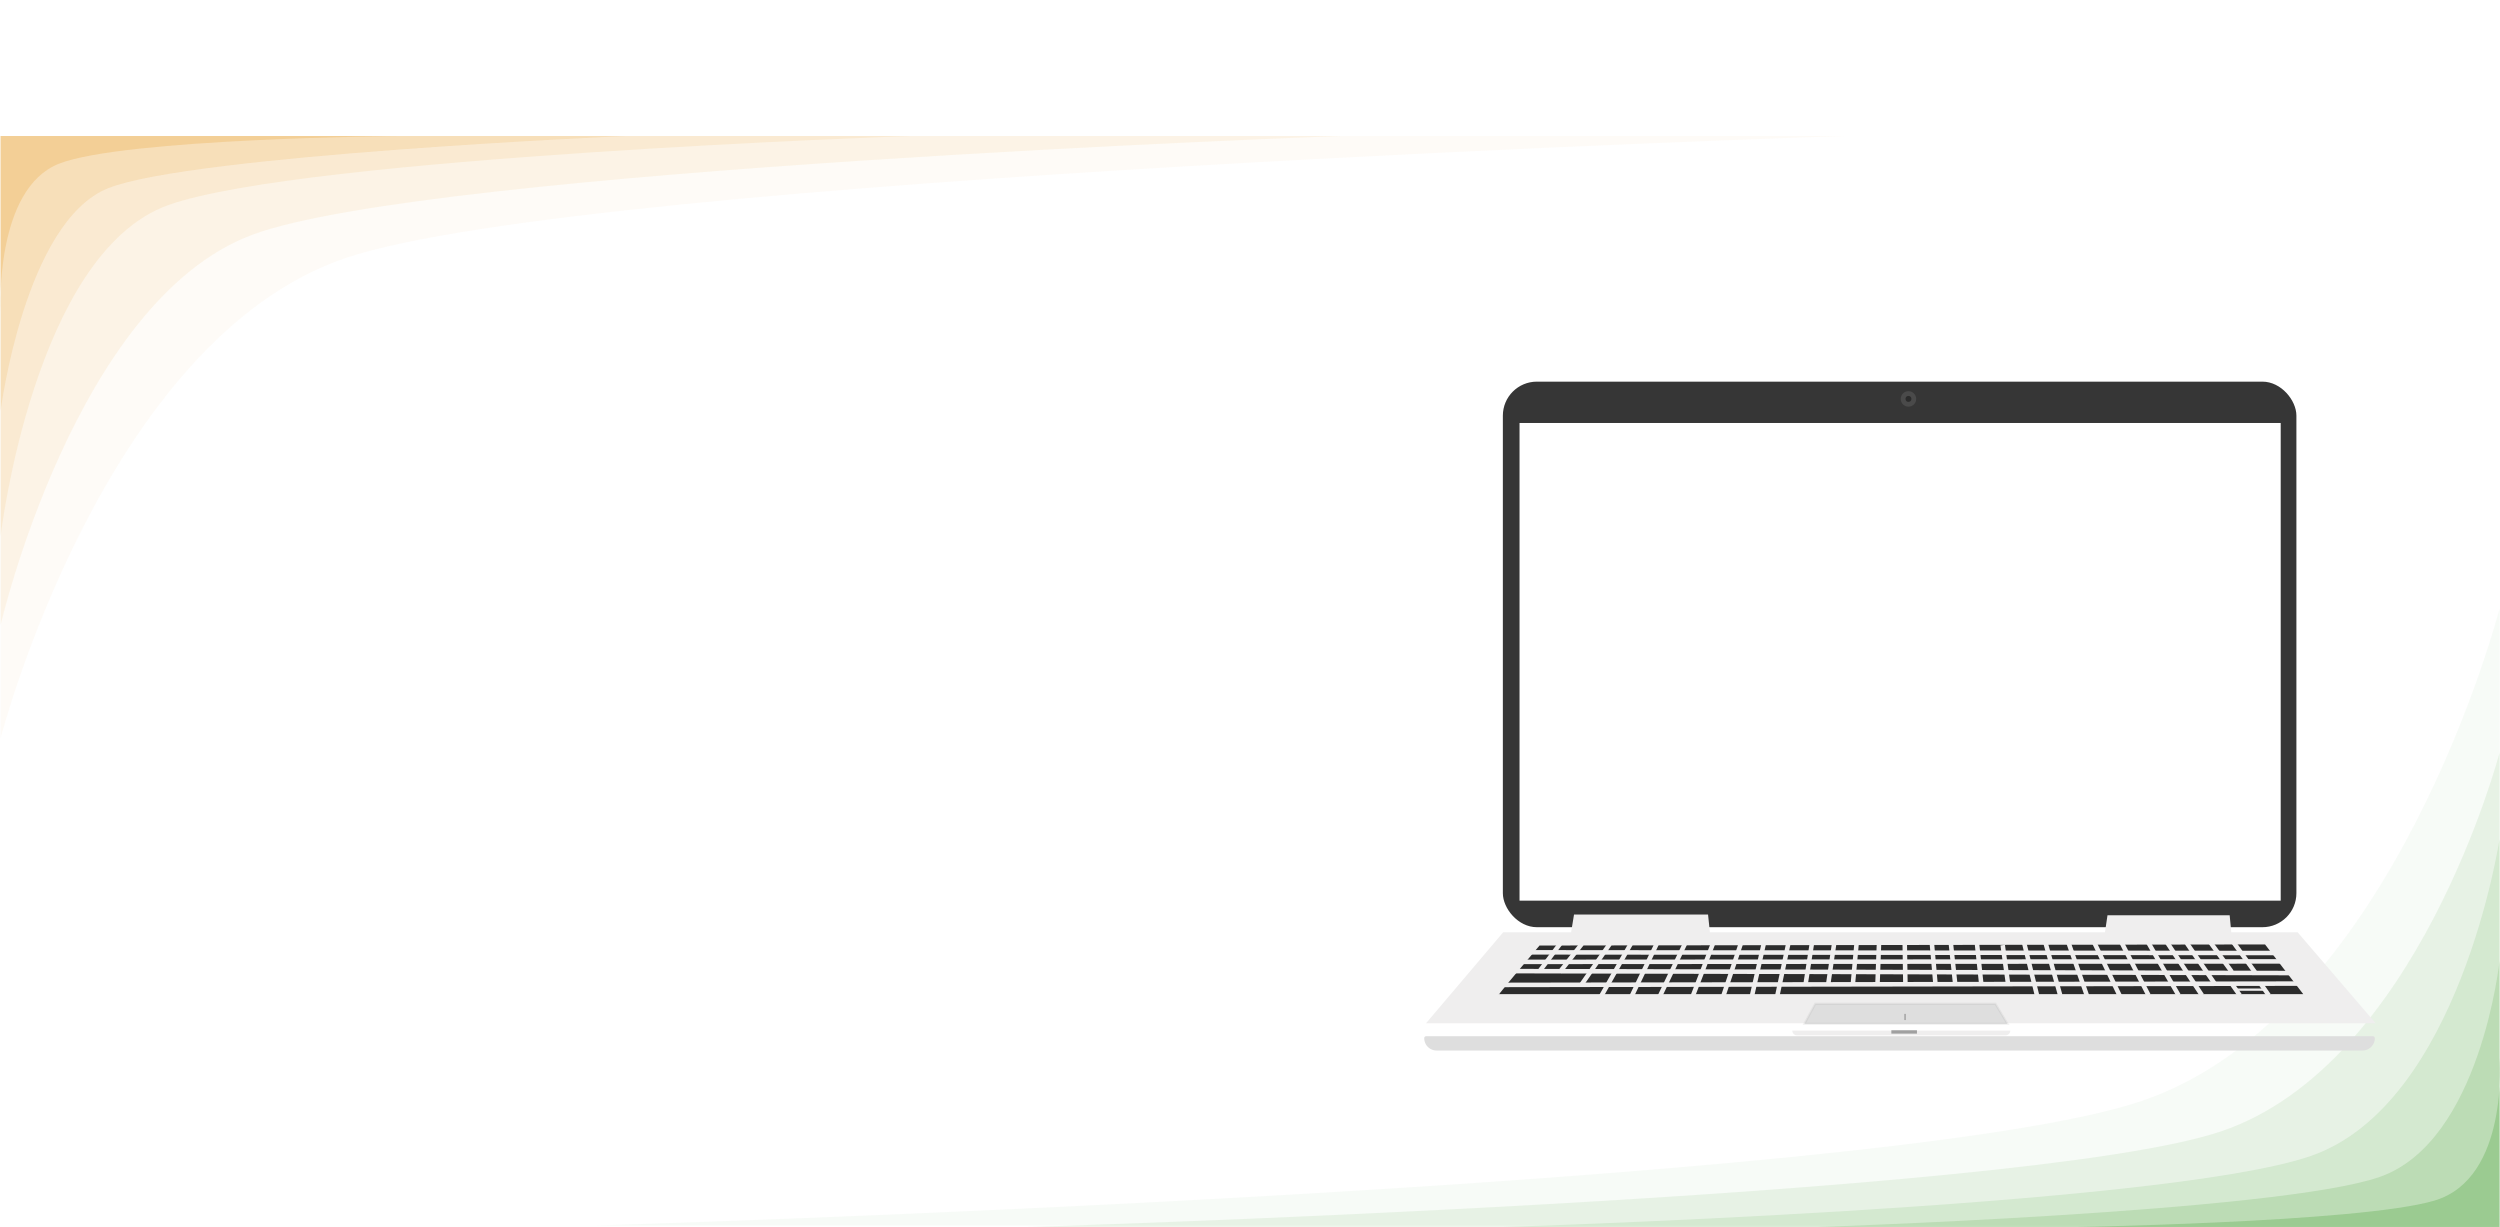 <svg xmlns="http://www.w3.org/2000/svg" xmlns:xlink="http://www.w3.org/1999/xlink" width="1102.956" height="541.493" viewBox="0 0 1102.956 541.493">
  <defs>
    <filter id="Rectangle_28" x="651.033" y="156.373" width="374.098" height="264.692" filterUnits="userSpaceOnUse">
      <feOffset input="SourceAlpha"/>
      <feGaussianBlur stdDeviation="4" result="blur"/>
      <feFlood flood-opacity="0.471"/>
      <feComposite operator="in" in2="blur"/>
      <feComposite in="SourceGraphic"/>
    </filter>
    <filter id="Rectangle_29" x="661.391" y="177.613" width="353.813" height="228.737" filterUnits="userSpaceOnUse">
      <feOffset dy="3" input="SourceAlpha"/>
      <feGaussianBlur stdDeviation="3" result="blur-2"/>
      <feFlood flood-color="#4c4c4c" flood-opacity="0.329"/>
      <feComposite operator="in" in2="blur-2"/>
      <feComposite in="SourceGraphic"/>
    </filter>
    <filter id="Path_168" x="686.9" y="397.476" width="73.636" height="21.333" filterUnits="userSpaceOnUse">
      <feOffset dy="-2" input="SourceAlpha"/>
      <feGaussianBlur stdDeviation="2" result="blur-3"/>
      <feFlood flood-color="#565353" flood-opacity="0.329"/>
      <feComposite operator="in" in2="blur-3"/>
      <feComposite in="SourceGraphic"/>
    </filter>
    <filter id="Path_169" x="922.384" y="397.805" width="68.191" height="21.457" filterUnits="userSpaceOnUse">
      <feOffset dy="-2" input="SourceAlpha"/>
      <feGaussianBlur stdDeviation="2" result="blur-4"/>
      <feFlood flood-color="#565353" flood-opacity="0.329"/>
      <feComposite operator="in" in2="blur-4"/>
      <feComposite in="SourceGraphic"/>
    </filter>
    <filter id="Base" x="613.349" y="442.158" width="449.372" height="36.306" filterUnits="userSpaceOnUse">
      <feOffset dy="5" input="SourceAlpha"/>
      <feGaussianBlur stdDeviation="5" result="blur-5"/>
      <feFlood flood-opacity="0.89"/>
      <feComposite operator="in" in2="blur-5"/>
      <feComposite in="SourceGraphic"/>
    </filter>
    <filter id="Path_163" x="623.15" y="405.305" width="430.942" height="52.136" filterUnits="userSpaceOnUse">
      <feOffset dy="-2" input="SourceAlpha"/>
      <feGaussianBlur stdDeviation="2" result="blur-6"/>
      <feFlood flood-opacity="0.22"/>
      <feComposite operator="in" in2="blur-6"/>
      <feComposite in="SourceGraphic"/>
    </filter>
    <filter id="Path_165" x="793.736" y="440.842" width="94.307" height="12.835" filterUnits="userSpaceOnUse">
      <feOffset dy="1" input="SourceAlpha"/>
      <feGaussianBlur stdDeviation="0.5" result="blur-7"/>
      <feFlood flood-opacity="0.161"/>
      <feComposite operator="in" in2="blur-7"/>
      <feComposite in="SourceGraphic"/>
    </filter>
    <filter id="Rectangle_30" x="787.737" y="451.684" width="102.172" height="8.102" filterUnits="userSpaceOnUse">
      <feOffset dy="2" input="SourceAlpha"/>
      <feGaussianBlur stdDeviation="1" result="blur-8"/>
      <feFlood flood-opacity="0.059"/>
      <feComposite operator="in" in2="blur-8"/>
      <feComposite in="SourceGraphic"/>
    </filter>
  </defs>
  <g id="BG" transform="translate(-1.328 136.999)">
    <g id="Group_12" data-name="Group 12" transform="translate(1.53 -76.99)">
      <path id="Path_210" data-name="Path 210" d="M0,0S17.7,553.42,53.722,660.542,265.639,813.086,265.639,813.086H0Z" transform="translate(813.156) rotate(90)" fill="#eaa73e" opacity="0.04"/>
      <path id="Path_208" data-name="Path 208" d="M0,0S14.377,402.237,43.628,480.1s172.1,110.872,172.1,110.872H0Z" transform="translate(591.037 0) rotate(90)" fill="#eaa73e" opacity="0.09"/>
      <path id="Path_207" data-name="Path 207" d="M0,0S9.246,267.712,30.48,326.953s145.96,73.96,145.96,73.96H0Z" transform="translate(400.983 0) rotate(90)" fill="#eaa73e" opacity="0.12"/>
      <path id="Path_206" data-name="Path 206" d="M0,0S8.351,191.02,22.986,227.936s98.248,47.535,98.248,47.535H0Z" transform="translate(275.541 0) rotate(90)" fill="#eaa73e" opacity="0.17"/>
      <path id="Path_199" data-name="Path 199" d="M0,0S1.044,120.775,12.172,149.378s64.955,25.873,64.955,25.873H0Z" transform="translate(175.321 0) rotate(90)" fill="#eaa73e" opacity="0.28"/>
    </g>
    <g id="Group_13" data-name="Group 13" transform="translate(264.543 131.477)">
      <path id="Path_211" data-name="Path 211" d="M0,0S16.88,570.592,55.043,682.042,272.172,839.551,272.172,839.551H0Z" transform="translate(0 272.172) rotate(-90)" fill="#479e33" opacity="0.04"/>
      <path id="Path_208-2" data-name="Path 208" d="M0,0S12.991,445.034,42.361,531.96s167.1,122.849,167.1,122.849H0Z" transform="translate(184.742 273.017) rotate(-90)" fill="#479e33" opacity="0.09"/>
      <path id="Path_207-2" data-name="Path 207" d="M0,0S8.727,295.834,31.576,361.194s139.743,83.029,139.743,83.029H0Z" transform="translate(395.327 273.006) rotate(-90)" fill="#479e33" opacity="0.12"/>
      <path id="Path_206-2" data-name="Path 206" d="M0,0S6.589,208.192,22.319,252.56s95.4,52.67,95.4,52.67H0Z" transform="translate(534.32 273.006) rotate(-90)" fill="#479e33" opacity="0.17"/>
      <path id="Path_199-2" data-name="Path 199" d="M0,0S1.956,132.479,11.818,165.515s63.07,28.668,63.07,28.668H0Z" transform="translate(645.367 273.006) rotate(-90)" fill="#479e33" opacity="0.28"/>
    </g>
    <rect id="Rectangle_36" data-name="Rectangle 36" width="1102" height="60" transform="translate(1.328 -136.999)" fill="#fff"/>
    <g id="Laptop_-_Vector_Illustration" data-name="Laptop - Vector Illustration" transform="translate(-292.152 -221.987)">
      <g id="Screen_Top" data-name="Screen + Top" transform="translate(956.513 253.361)">
        <g transform="matrix(1, 0, 0, 1, -663.03, -168.37)" filter="url(#Rectangle_28)">
          <rect id="Rectangle_28-2" data-name="Rectangle 28" width="350.098" height="240.692" rx="15" transform="translate(663.03 168.37)" fill="rgba(33,33,33,0.9)"/>
        </g>
        <g transform="matrix(1, 0, 0, 1, -663.03, -168.37)" filter="url(#Rectangle_29)">
          <rect id="Rectangle_29-2" data-name="Rectangle 29" width="335.813" height="210.737" transform="translate(670.39 183.61)" fill="#fff"/>
        </g>
        <circle id="Webcam" cx="3.416" cy="3.416" r="3.416" transform="translate(175.527 4.204)" fill="rgba(95,95,95,0.5)"/>
        <circle id="Webcam-2" data-name="Webcam" cx="1.314" cy="1.314" r="1.314" transform="translate(177.629 6.306)" fill="#2b2b2b"/>
      </g>
      <g id="Hinges" transform="translate(986.38 490.464)">
        <g transform="matrix(1, 0, 0, 1, -692.9, -405.48)" filter="url(#Path_168)">
          <path id="Path_168-2" data-name="Path 168" d="M739.292,2104.719l-1.534,9.333h61.636l-.974-9.333Z" transform="translate(-44.86 -1699.24)" fill="#efeeee"/>
        </g>
        <g transform="matrix(1, 0, 0, 1, -692.9, -405.48)" filter="url(#Path_169)">
          <path id="Path_169-2" data-name="Path 169" d="M739.157,2104.719l-1.4,9.457H793.95l-.888-9.457Z" transform="translate(190.63 -1698.91)" fill="#efeeee"/>
        </g>
      </g>
      <g id="Keypad_Down" data-name="Keypad + Down" transform="translate(921.829 498.294)">
        <g transform="matrix(1, 0, 0, 1, -628.35, -413.31)" filter="url(#Base)">
          <path id="Base-2" data-name="Base" d="M.87,0H418.5a.87.87,0,0,1,.87.87v0a5.437,5.437,0,0,1-5.437,5.437H5.437A5.437,5.437,0,0,1,0,.87v0A.87.87,0,0,1,.87,0Z" transform="translate(628.35 452.16)" fill="#dedede"/>
        </g>
        <g id="Mousepad_Down" data-name="Mousepad + Down" transform="translate(0.802 0)">
          <g transform="matrix(1, 0, 0, 1, -629.15, -413.31)" filter="url(#Path_163)">
            <path id="Path_163-2" data-name="Path 163" d="M755.184,2005.992l-34.036,40.136H1140.09l-34.413-40.136Z" transform="translate(-92 -1592.69)" fill="#efeeee"/>
          </g>
          <path id="Path_162" data-name="Path 162" d="M755.184,2005.992l-34.036,40.136H1140.09l-34.413-40.136Z" transform="translate(-720.241 -2005.085)" fill="none"/>
          <g id="Mousepad" transform="translate(166.926 28.536)">
            <g transform="matrix(1, 0, 0, 1, -796.08, -441.84)" filter="url(#Path_165)">
              <path id="Path_165-2" data-name="Path 165" d="M360.432,1468.455l-4.786,8.835h89.583l-5.313-8.835Z" transform="translate(440.43 -1026.61)" fill="#dedede" stroke="rgba(112,112,112,0.08)" stroke-width="1"/>
            </g>
            <line id="Line_6" data-name="Line 6" y2="2.722" transform="translate(44.399 5.465)" fill="none" stroke="#8e8e8e" stroke-width="0.5"/>
          </g>
        </g>
        <g id="Keypad" transform="translate(32.859 1.33)">
          <path id="Path_164" data-name="Path 164" d="M66.455,1419s-16.061,18.966-17.236,20.69-.633.742-.633.742H403.4l-16.849-21.921Z" transform="translate(-48.462 -1416.477)" fill="#2c2c2c"/>
          <line id="Line_1" data-name="Line 1" x2="337.776" y2="0.31" transform="translate(13.535 5.516)" fill="none" stroke="#efeeee" stroke-width="2"/>
          <path id="Path_166" data-name="Path 166" d="M0,5.183l340.872-.208" transform="translate(10.573 4.542)" fill="none" stroke="#efeeee" stroke-width="2"/>
          <path id="Path_209" data-name="Path 209" d="M-5.656-.675,337.852.186" transform="translate(11.882 14.477)" fill="none" stroke="#efeeee" stroke-width="2"/>
          <path id="Path_167" data-name="Path 167" d="M0,3.278l362.471-.6" transform="translate(0.125 16.614)" fill="none" stroke="#efeeee" stroke-width="2"/>
          <line id="Line_7" data-name="Line 7" x1="7.977" y2="23.847" transform="translate(98.946 1.35)" fill="none" stroke="#efeeee" stroke-width="2"/>
          <line id="Line_21" data-name="Line 21" x1="5.239" y2="24.83" transform="translate(122.8 0.368)" fill="none" stroke="#efeeee" stroke-width="2"/>
          <line id="Line_24" data-name="Line 24" x1="2.917" y2="18.884" transform="translate(135.435 0.368)" fill="none" stroke="#efeeee" stroke-width="2"/>
          <line id="Line_26" data-name="Line 26" x1="1.788" y2="19.524" transform="translate(156.207 0.368)" fill="none" stroke="#efeeee" stroke-width="2"/>
          <line id="Line_30" data-name="Line 30" x1="0.72" y2="19.524" transform="translate(167.097 0.368)" fill="none" stroke="#efeeee" stroke-width="2"/>
          <line id="Line_31" data-name="Line 31" x2="0.307" y2="19.024" transform="translate(179.112 0.368)" fill="none" stroke="#efeeee" stroke-width="2"/>
          <line id="Line_29" data-name="Line 29" x2="1.72" y2="19.524" transform="translate(191.001 0.368)" fill="none" stroke="#efeeee" stroke-width="2"/>
          <line id="Line_27" data-name="Line 27" x2="1.992" y2="18.617" transform="translate(199.35 0.368)" fill="none" stroke="#efeeee" stroke-width="2"/>
          <line id="Line_41" data-name="Line 41" x2="1.992" y2="18.617" transform="translate(210.912 0.893)" fill="none" stroke="#efeeee" stroke-width="2"/>
          <line id="Line_28" data-name="Line 28" x1="2.856" y2="19.524" transform="translate(145.318 0.368)" fill="none" stroke="#efeeee" stroke-width="2"/>
          <path id="Path_192" data-name="Path 192" d="M0,0,2.392,17.272" transform="translate(222.344 2.332)" fill="none" stroke="#efeeee" stroke-width="2"/>
          <line id="Line_22" data-name="Line 22" x1="5.844" y2="25.867" transform="translate(111.391 0.368)" fill="none" stroke="#efeeee" stroke-width="2"/>
          <line id="Line_23" data-name="Line 23" x2="5.993" y2="24.466" transform="translate(231.48 0)" fill="none" stroke="#efeeee" stroke-width="2"/>
          <line id="Line_19" data-name="Line 19" x2="6.852" y2="24.466" transform="translate(240.865 0)" fill="none" stroke="#efeeee" stroke-width="2"/>
          <line id="Line_8" data-name="Line 8" x1="13.483" y2="23.854" transform="translate(45.014 1.343)" fill="none" stroke="#efeeee" stroke-width="2"/>
          <line id="Line_14" data-name="Line 14" x2="15.224" y2="23.081" transform="translate(295.009 1.35)" fill="none" stroke="#efeeee" stroke-width="2"/>
          <line id="Line_9" data-name="Line 9" x1="12.551" y2="18.051" transform="translate(36.423 1.841)" fill="none" stroke="#efeeee" stroke-width="2"/>
          <path id="Path_214" data-name="Path 214" d="M9.631-.007,0,12.3" transform="translate(27.016 1.841)" fill="none" stroke="#efeeee" stroke-width="2"/>
          <line id="Line_36" data-name="Line 36" x1="9.334" y2="12.446" transform="translate(18.048 1.343)" fill="none" stroke="#efeeee" stroke-width="2"/>
          <path id="Path_212" data-name="Path 212" d="M-.521-.711,11.816,17.268" transform="translate(304.103 2.17)" fill="none" stroke="#efeeee" stroke-width="2"/>
          <path id="Path_213" data-name="Path 213" d="M-.475-.918,8.873,11.974" transform="translate(314.541 2.163)" fill="none" stroke="#efeeee" stroke-width="2"/>
          <line id="Line_37" data-name="Line 37" x2="10.292" y2="14.28" transform="translate(323.633 0.382)" fill="none" stroke="#efeeee" stroke-width="2"/>
          <line id="Line_10" data-name="Line 10" x1="9.182" y2="23.847" transform="translate(85.463 1.35)" fill="none" stroke="#efeeee" stroke-width="2"/>
          <line id="Line_18" data-name="Line 18" x2="8.297" y2="23.854" transform="translate(251.407 1.343)" fill="none" stroke="#efeeee" stroke-width="2"/>
          <line id="Line_11" data-name="Line 11" x1="11.409" y2="23.854" transform="translate(70.943 1.343)" fill="none" stroke="#efeeee" stroke-width="2"/>
          <line id="Line_17" data-name="Line 17" x2="11.409" y2="23.854" transform="translate(262.816 1.343)" fill="none" stroke="#efeeee" stroke-width="2"/>
          <line id="Line_12" data-name="Line 12" x1="11.409" y2="23.854" transform="translate(58.497 1.343)" fill="none" stroke="#efeeee" stroke-width="2"/>
          <line id="Line_16" data-name="Line 16" x2="11.786" y2="23.081" transform="translate(274.874 1.35)" fill="none" stroke="#efeeee" stroke-width="2"/>
          <line id="Line_15" data-name="Line 15" x2="13.259" y2="23.081" transform="translate(286.66 1.35)" fill="none" stroke="#efeeee" stroke-width="2"/>
          <line id="Line_38" data-name="Line 38" x2="3.438" y2="4.911" transform="translate(323.492 19.52)" fill="none" stroke="#efeeee" stroke-width="2"/>
          <line id="Line_40" data-name="Line 40" x2="13.259" transform="translate(324.965 21.976)" fill="none" stroke="#efeeee" stroke-width="1"/>
          <line id="Line_39" data-name="Line 39" x2="3.438" y2="4.911" transform="translate(336.26 19.52)" fill="none" stroke="#efeeee" stroke-width="2"/>
        </g>
        <g id="Bend_LED_light" data-name="Bend + LED light" transform="translate(162.388 39.378)">
          <g transform="matrix(1, 0, 0, 1, -790.74, -452.68)" filter="url(#Rectangle_30)">
            <path id="Rectangle_30-2" data-name="Rectangle 30" d="M0,0H96.172a0,0,0,0,1,0,0V0a2.1,2.1,0,0,1-2.1,2.1H2.1A2.1,2.1,0,0,1,0,0V0A0,0,0,0,1,0,0Z" transform="translate(790.74 452.68)" fill="#efeeee"/>
          </g>
          <path id="Path_170" data-name="Path 170" d="M0,0H11.3" transform="translate(43.69 2.589)" fill="none" stroke="rgba(127,127,127,0.7)" stroke-width="1.5"/>
        </g>
      </g>
    </g>
  </g>
</svg>
